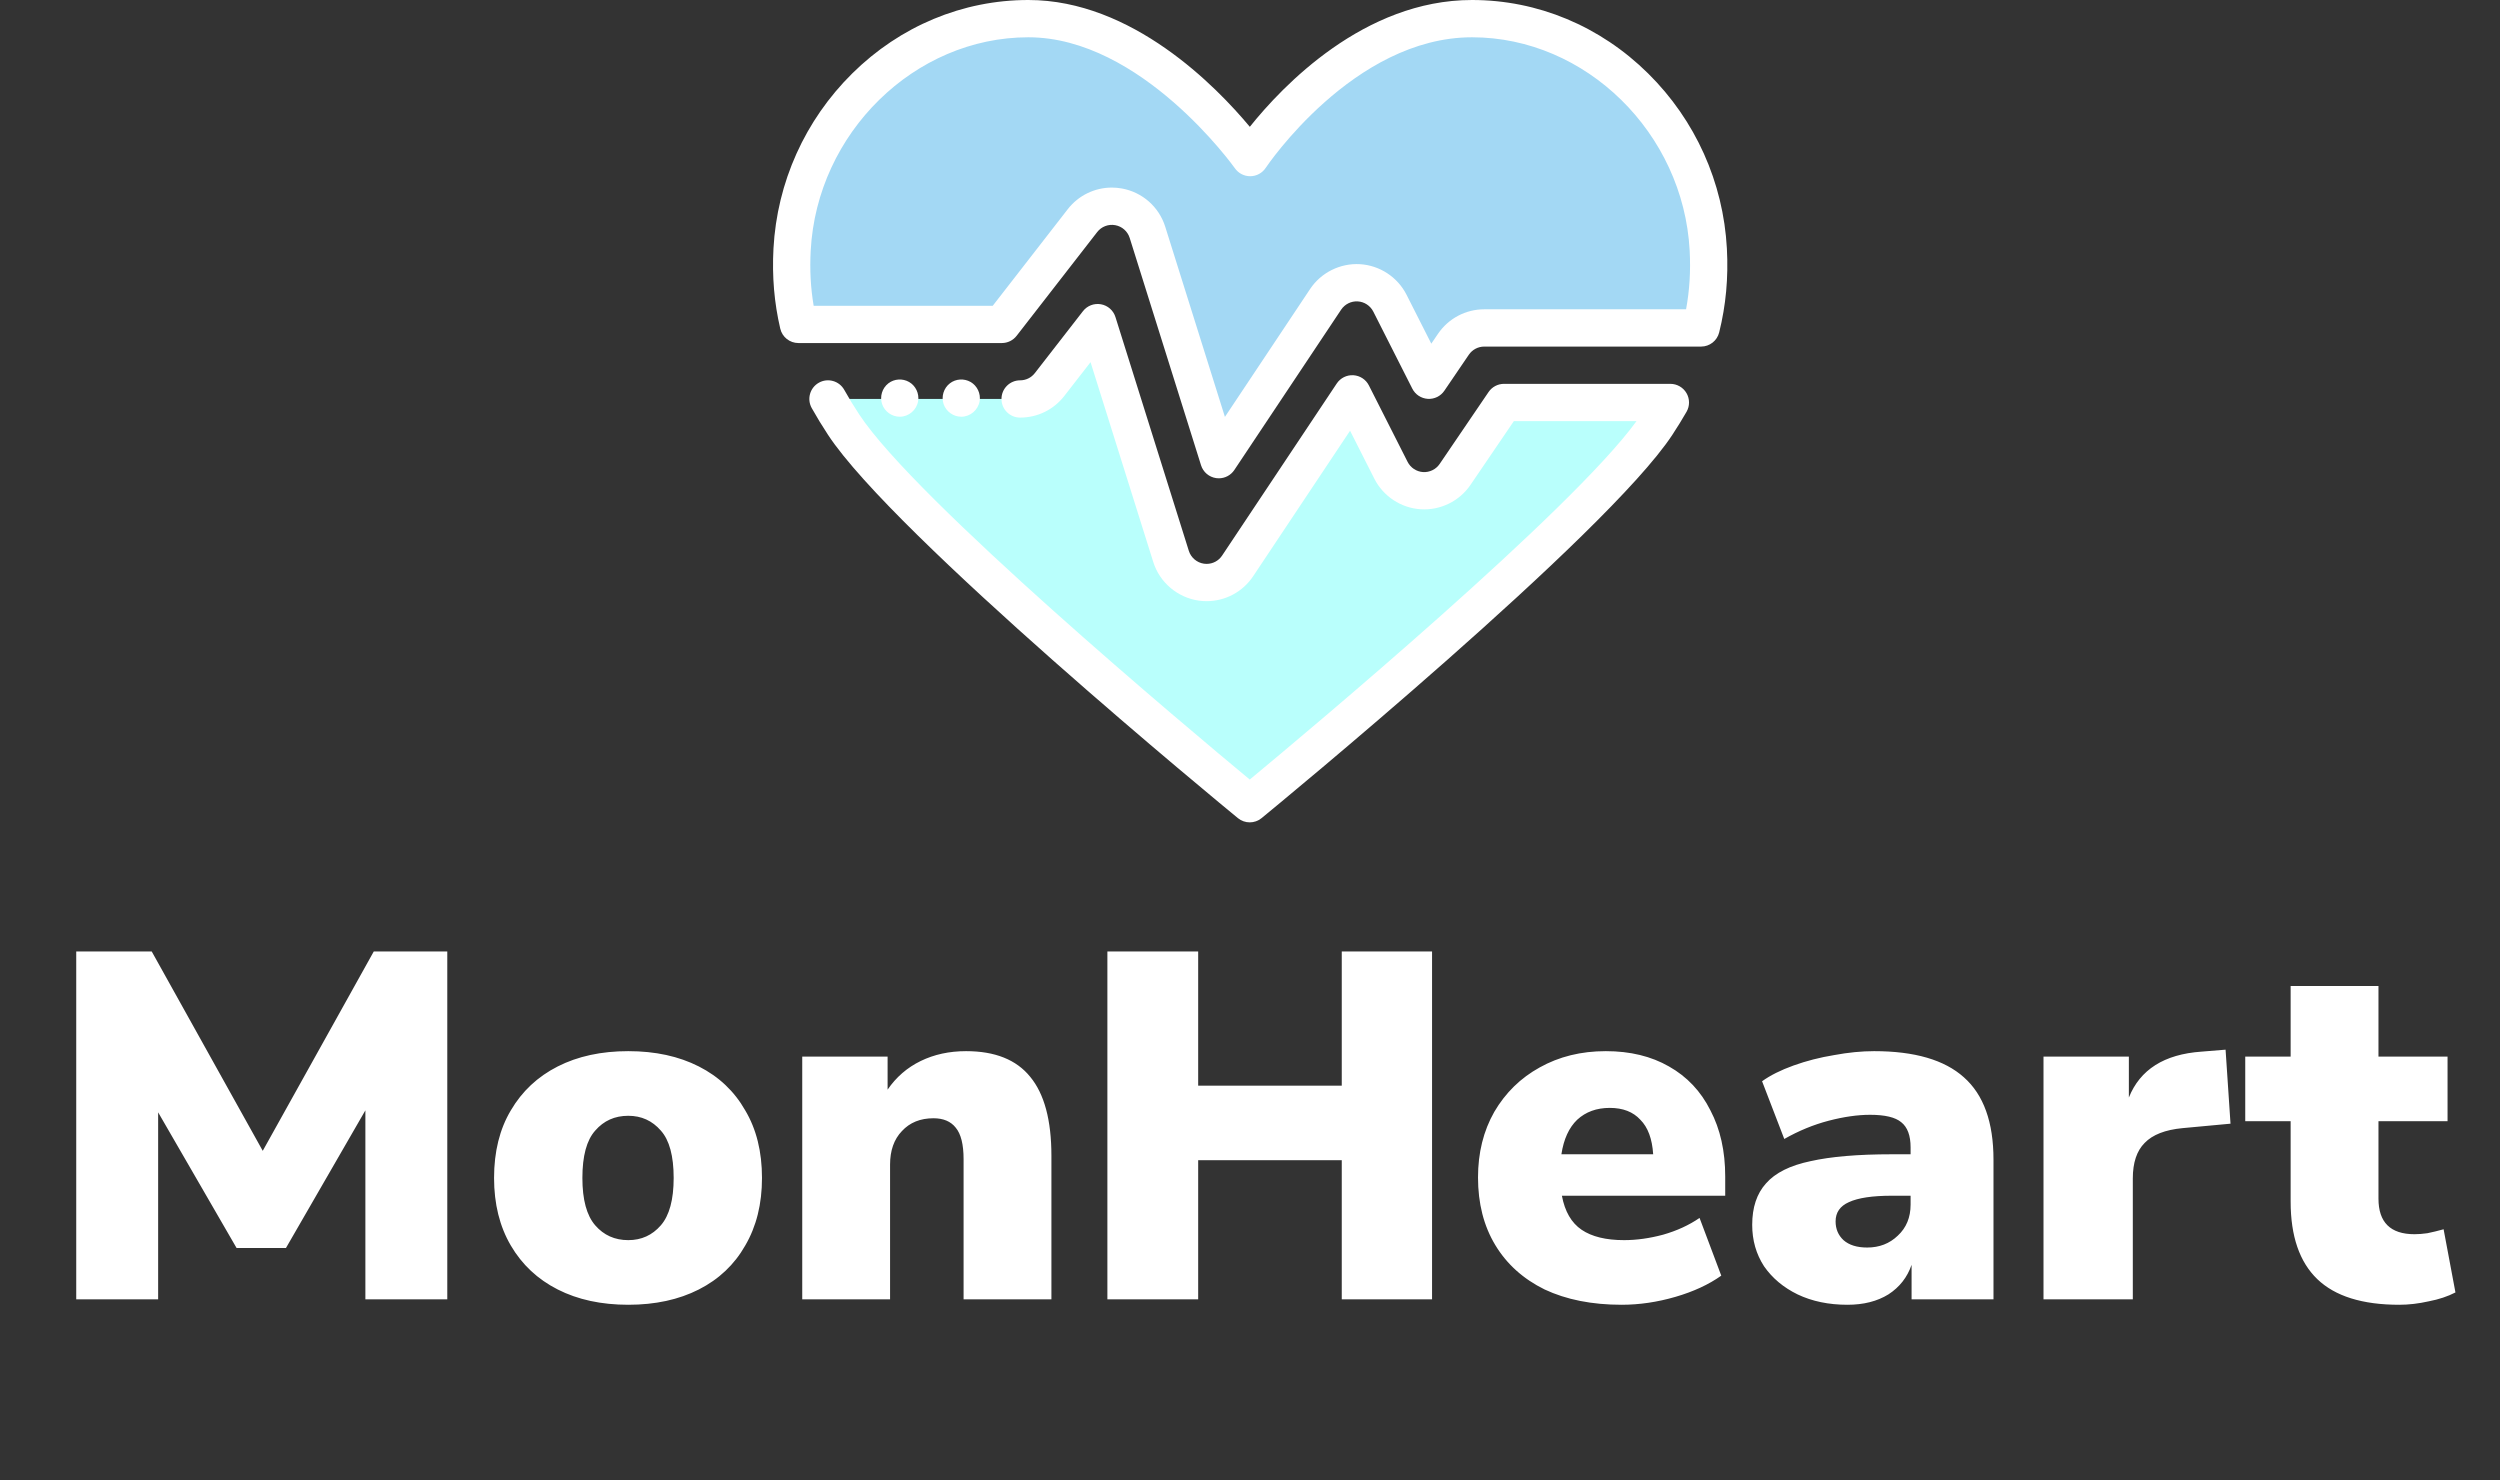 <svg width="152" height="90" viewBox="0 0 152 90" fill="none" xmlns="http://www.w3.org/2000/svg">
<rect x="0" y="0" width="152" height="90" fill="#333333" stroke="none"/>
<path d="M60.914 19.724L65.814 13.415C66.331 12.749 67.175 12.425 68.005 12.574C68.835 12.724 69.513 13.322 69.766 14.126L74.104 27.948L80.598 18.199C81.045 17.529 81.814 17.146 82.619 17.193C83.424 17.241 84.142 17.713 84.506 18.432L86.88 23.119L88.368 20.931C88.79 20.31 89.492 19.939 90.242 19.939H103.426C103.787 18.486 103.956 16.913 103.863 15.174C103.453 7.484 97.18 1.133 89.5 1.133C81.603 1.133 76.01 9.581 76.01 9.581C76.01 9.581 70.081 1.133 62.524 1.133C54.842 1.133 48.569 7.484 48.159 15.174C48.071 16.829 48.218 18.331 48.544 19.724H60.914V19.724Z" fill="#A3D8F4"/>
<path d="M50.342 24.257C50.638 24.788 50.957 25.308 51.292 25.819C55.251 31.854 75.985 48.867 75.985 48.867C75.985 48.867 96.796 31.801 100.729 25.819C101.02 25.377 101.297 24.929 101.559 24.471H91.442L88.468 28.845C88.017 29.509 87.25 29.884 86.448 29.832C85.648 29.781 84.934 29.31 84.572 28.595L82.217 23.945L75.247 34.407C74.824 35.044 74.112 35.417 73.362 35.417C73.255 35.417 73.148 35.41 73.041 35.395C72.177 35.271 71.46 34.663 71.199 33.83L66.738 19.615L63.813 23.38C63.384 23.933 62.723 24.257 62.023 24.257" fill="#B9FFFC"/>
<path d="M54.705 25.337C54.225 25.337 53.786 25.022 53.632 24.568C53.477 24.113 53.635 23.598 54.015 23.305C54.376 23.027 54.879 22.998 55.272 23.224C55.675 23.455 55.9 23.931 55.822 24.389C55.731 24.928 55.254 25.337 54.705 25.337Z" fill="white"/>
<path d="M58.445 25.337C57.965 25.337 57.526 25.022 57.371 24.568C57.217 24.113 57.374 23.598 57.755 23.305C58.115 23.027 58.618 22.998 59.012 23.224C59.414 23.455 59.64 23.931 59.562 24.389C59.47 24.928 58.994 25.337 58.445 25.337Z" fill="white"/>
<path d="M75.985 50C75.73 50 75.475 49.914 75.266 49.743C74.414 49.044 54.352 32.55 50.345 26.44C49.975 25.877 49.651 25.344 49.352 24.809C49.047 24.262 49.243 23.572 49.79 23.267C50.336 22.962 51.026 23.158 51.331 23.704C51.603 24.192 51.9 24.68 52.24 25.197C55.65 30.396 72.305 44.345 75.985 47.397C79.578 44.419 95.555 31.052 99.5 25.605H92.042L89.405 29.482C88.732 30.472 87.57 31.041 86.376 30.963C85.181 30.887 84.102 30.175 83.561 29.107L82.084 26.189L76.191 35.036C75.559 35.984 74.502 36.55 73.362 36.551C73.202 36.551 73.04 36.539 72.881 36.517C71.592 36.332 70.507 35.411 70.118 34.169L66.305 22.02L64.709 24.076C64.059 24.911 63.081 25.39 62.023 25.39C61.398 25.39 60.89 24.883 60.89 24.257C60.89 23.631 61.398 23.124 62.023 23.124C62.376 23.124 62.702 22.964 62.918 22.685L65.843 18.92C66.101 18.587 66.523 18.425 66.939 18.5C67.353 18.574 67.693 18.873 67.819 19.276L72.28 33.49C72.41 33.904 72.772 34.212 73.201 34.273C73.254 34.28 73.308 34.284 73.362 34.284C73.742 34.284 74.094 34.096 74.304 33.779L81.274 23.317C81.498 22.981 81.882 22.79 82.285 22.814C82.687 22.838 83.046 23.073 83.228 23.433L85.583 28.083C85.763 28.439 86.123 28.676 86.521 28.702C86.92 28.727 87.307 28.538 87.531 28.208L90.505 23.834C90.716 23.524 91.067 23.338 91.442 23.338H101.559C101.964 23.338 102.337 23.554 102.54 23.903C102.743 24.253 102.744 24.684 102.543 25.035C102.281 25.491 101.99 25.965 101.676 26.442C97.694 32.499 77.558 49.042 76.703 49.743C76.495 49.914 76.24 50 75.985 50Z" fill="white"/>
<path d="M74.104 29.081C74.051 29.081 73.998 29.078 73.944 29.07C73.512 29.008 73.153 28.704 73.023 28.288L68.685 14.466C68.558 14.062 68.221 13.765 67.804 13.69C67.388 13.615 66.968 13.776 66.709 14.11L61.809 20.419C61.594 20.695 61.264 20.857 60.914 20.857H48.544C48.017 20.857 47.56 20.495 47.44 19.982C47.072 18.406 46.937 16.813 47.027 15.114C47.242 11.086 48.944 7.304 51.818 4.464C54.731 1.585 58.533 0 62.523 0C68.834 0 73.948 5.259 75.989 7.71C77.963 5.243 82.931 0 89.499 0C93.49 0 97.291 1.585 100.204 4.464C103.079 7.304 104.78 11.086 104.995 15.114C105.09 16.895 104.936 18.562 104.526 20.212C104.4 20.717 103.947 21.072 103.426 21.072H90.243C89.867 21.072 89.517 21.257 89.305 21.568L87.817 23.756C87.592 24.088 87.209 24.276 86.807 24.25C86.407 24.224 86.05 23.989 85.869 23.631L83.496 18.944C83.314 18.586 82.953 18.349 82.552 18.325C82.152 18.3 81.764 18.494 81.541 18.828L75.047 28.576C74.835 28.895 74.48 29.081 74.104 29.081ZM67.599 11.405C67.8 11.405 68.003 11.422 68.206 11.459C69.455 11.684 70.467 12.576 70.847 13.787L74.475 25.347L79.655 17.571C80.322 16.57 81.483 15.993 82.685 16.062C83.888 16.134 84.973 16.846 85.517 17.92L87.023 20.894L87.431 20.294C88.065 19.362 89.116 18.805 90.243 18.805H102.513C102.726 17.653 102.798 16.477 102.732 15.235C102.35 8.084 96.414 2.267 89.5 2.267C82.295 2.267 77.007 10.127 76.955 10.206C76.748 10.519 76.4 10.709 76.025 10.714C76.02 10.714 76.015 10.714 76.01 10.714C75.641 10.714 75.295 10.534 75.083 10.232C75.027 10.153 69.392 2.267 62.524 2.267C55.609 2.267 49.672 8.084 49.291 15.235C49.228 16.402 49.287 17.507 49.471 18.591H60.359L64.919 12.72C65.571 11.88 66.561 11.405 67.599 11.405Z" fill="white"/>
<path d="M4.635 79V57.85H9.225L15.975 69.97L22.725 57.85H27.195V79H22.215V67.51L17.385 75.88H14.385L9.615 67.63V79H4.635ZM38.199 79.33C36.559 79.33 35.129 79.02 33.909 78.4C32.689 77.78 31.739 76.89 31.059 75.73C30.379 74.57 30.039 73.2 30.039 71.62C30.039 70.02 30.379 68.65 31.059 67.51C31.739 66.35 32.689 65.46 33.909 64.84C35.129 64.22 36.559 63.91 38.199 63.91C39.839 63.91 41.269 64.22 42.489 64.84C43.709 65.46 44.649 66.35 45.309 67.51C45.989 68.65 46.329 70.02 46.329 71.62C46.329 73.2 45.989 74.57 45.309 75.73C44.649 76.89 43.709 77.78 42.489 78.4C41.269 79.02 39.839 79.33 38.199 79.33ZM38.199 75.4C38.999 75.4 39.659 75.1 40.179 74.5C40.699 73.9 40.959 72.94 40.959 71.62C40.959 70.28 40.699 69.32 40.179 68.74C39.659 68.14 38.999 67.84 38.199 67.84C37.379 67.84 36.709 68.14 36.189 68.74C35.669 69.32 35.409 70.28 35.409 71.62C35.409 72.94 35.669 73.9 36.189 74.5C36.709 75.1 37.379 75.4 38.199 75.4ZM48.776 79V64.24H53.966V66.25C54.486 65.49 55.156 64.91 55.976 64.51C56.796 64.11 57.716 63.91 58.736 63.91C60.496 63.91 61.796 64.43 62.636 65.47C63.496 66.51 63.926 68.11 63.926 70.27V79H58.586V70.48C58.586 69.58 58.426 68.94 58.106 68.56C57.806 68.18 57.356 67.99 56.756 67.99C55.956 67.99 55.316 68.25 54.836 68.77C54.356 69.27 54.116 69.95 54.116 70.81V79H48.776ZM67.329 79V57.85H72.849V66.01H81.579V57.85H87.069V79H81.579V70.54H72.849V79H67.329ZM98.593 79.33C96.793 79.33 95.233 79.02 93.913 78.4C92.613 77.76 91.613 76.86 90.913 75.7C90.213 74.54 89.863 73.17 89.863 71.59C89.863 70.09 90.193 68.76 90.853 67.6C91.533 66.44 92.453 65.54 93.613 64.9C94.793 64.24 96.133 63.91 97.633 63.91C99.113 63.91 100.393 64.22 101.473 64.84C102.573 65.46 103.413 66.35 103.993 67.51C104.593 68.65 104.893 69.99 104.893 71.53V72.7H94.963C95.143 73.66 95.543 74.35 96.163 74.77C96.783 75.19 97.643 75.4 98.743 75.4C99.503 75.4 100.293 75.29 101.113 75.07C101.953 74.83 102.693 74.49 103.333 74.05L104.653 77.56C103.893 78.1 102.963 78.53 101.863 78.85C100.763 79.17 99.673 79.33 98.593 79.33ZM97.873 67.36C97.073 67.36 96.413 67.6 95.893 68.08C95.393 68.56 95.073 69.26 94.933 70.18H100.513C100.453 69.24 100.193 68.54 99.733 68.08C99.293 67.6 98.673 67.36 97.873 67.36ZM112.324 79.33C111.184 79.33 110.174 79.12 109.294 78.7C108.434 78.28 107.754 77.71 107.254 76.99C106.774 76.25 106.534 75.41 106.534 74.47C106.534 73.41 106.814 72.57 107.374 71.95C107.934 71.31 108.834 70.86 110.074 70.6C111.314 70.32 112.964 70.18 115.024 70.18H116.164V69.76C116.164 69.04 115.974 68.53 115.594 68.23C115.234 67.93 114.604 67.78 113.704 67.78C112.944 67.78 112.104 67.9 111.184 68.14C110.264 68.38 109.364 68.75 108.484 69.25L107.134 65.74C107.634 65.38 108.274 65.06 109.054 64.78C109.834 64.5 110.654 64.29 111.514 64.15C112.374 63.99 113.184 63.91 113.944 63.91C116.404 63.91 118.224 64.44 119.404 65.5C120.604 66.56 121.204 68.23 121.204 70.51V79H116.224V76.9C115.964 77.66 115.494 78.26 114.814 78.7C114.134 79.12 113.304 79.33 112.324 79.33ZM113.524 75.85C114.264 75.85 114.884 75.61 115.384 75.13C115.904 74.65 116.164 74.02 116.164 73.24V72.7H115.024C113.844 72.7 112.974 72.83 112.414 73.09C111.874 73.33 111.604 73.72 111.604 74.26C111.604 74.72 111.764 75.1 112.084 75.4C112.424 75.7 112.904 75.85 113.524 75.85ZM124.245 79V64.24H129.435V66.73C130.115 65.03 131.585 64.1 133.845 63.94L135.315 63.82L135.615 68.32L132.705 68.59C131.645 68.69 130.875 68.99 130.395 69.49C129.915 69.97 129.675 70.69 129.675 71.65V79H124.245ZM145.871 79.33C143.631 79.33 141.971 78.81 140.891 77.77C139.811 76.73 139.271 75.16 139.271 73.06V68.17H136.511V64.24H139.271V59.95H144.611V64.24H148.811V68.17H144.611V72.88C144.611 74.32 145.341 75.04 146.801 75.04C147.041 75.04 147.301 75.02 147.581 74.98C147.881 74.92 148.211 74.84 148.571 74.74L149.291 78.58C148.831 78.82 148.291 79 147.671 79.12C147.051 79.26 146.451 79.33 145.871 79.33Z" fill="white"/>
</svg>

